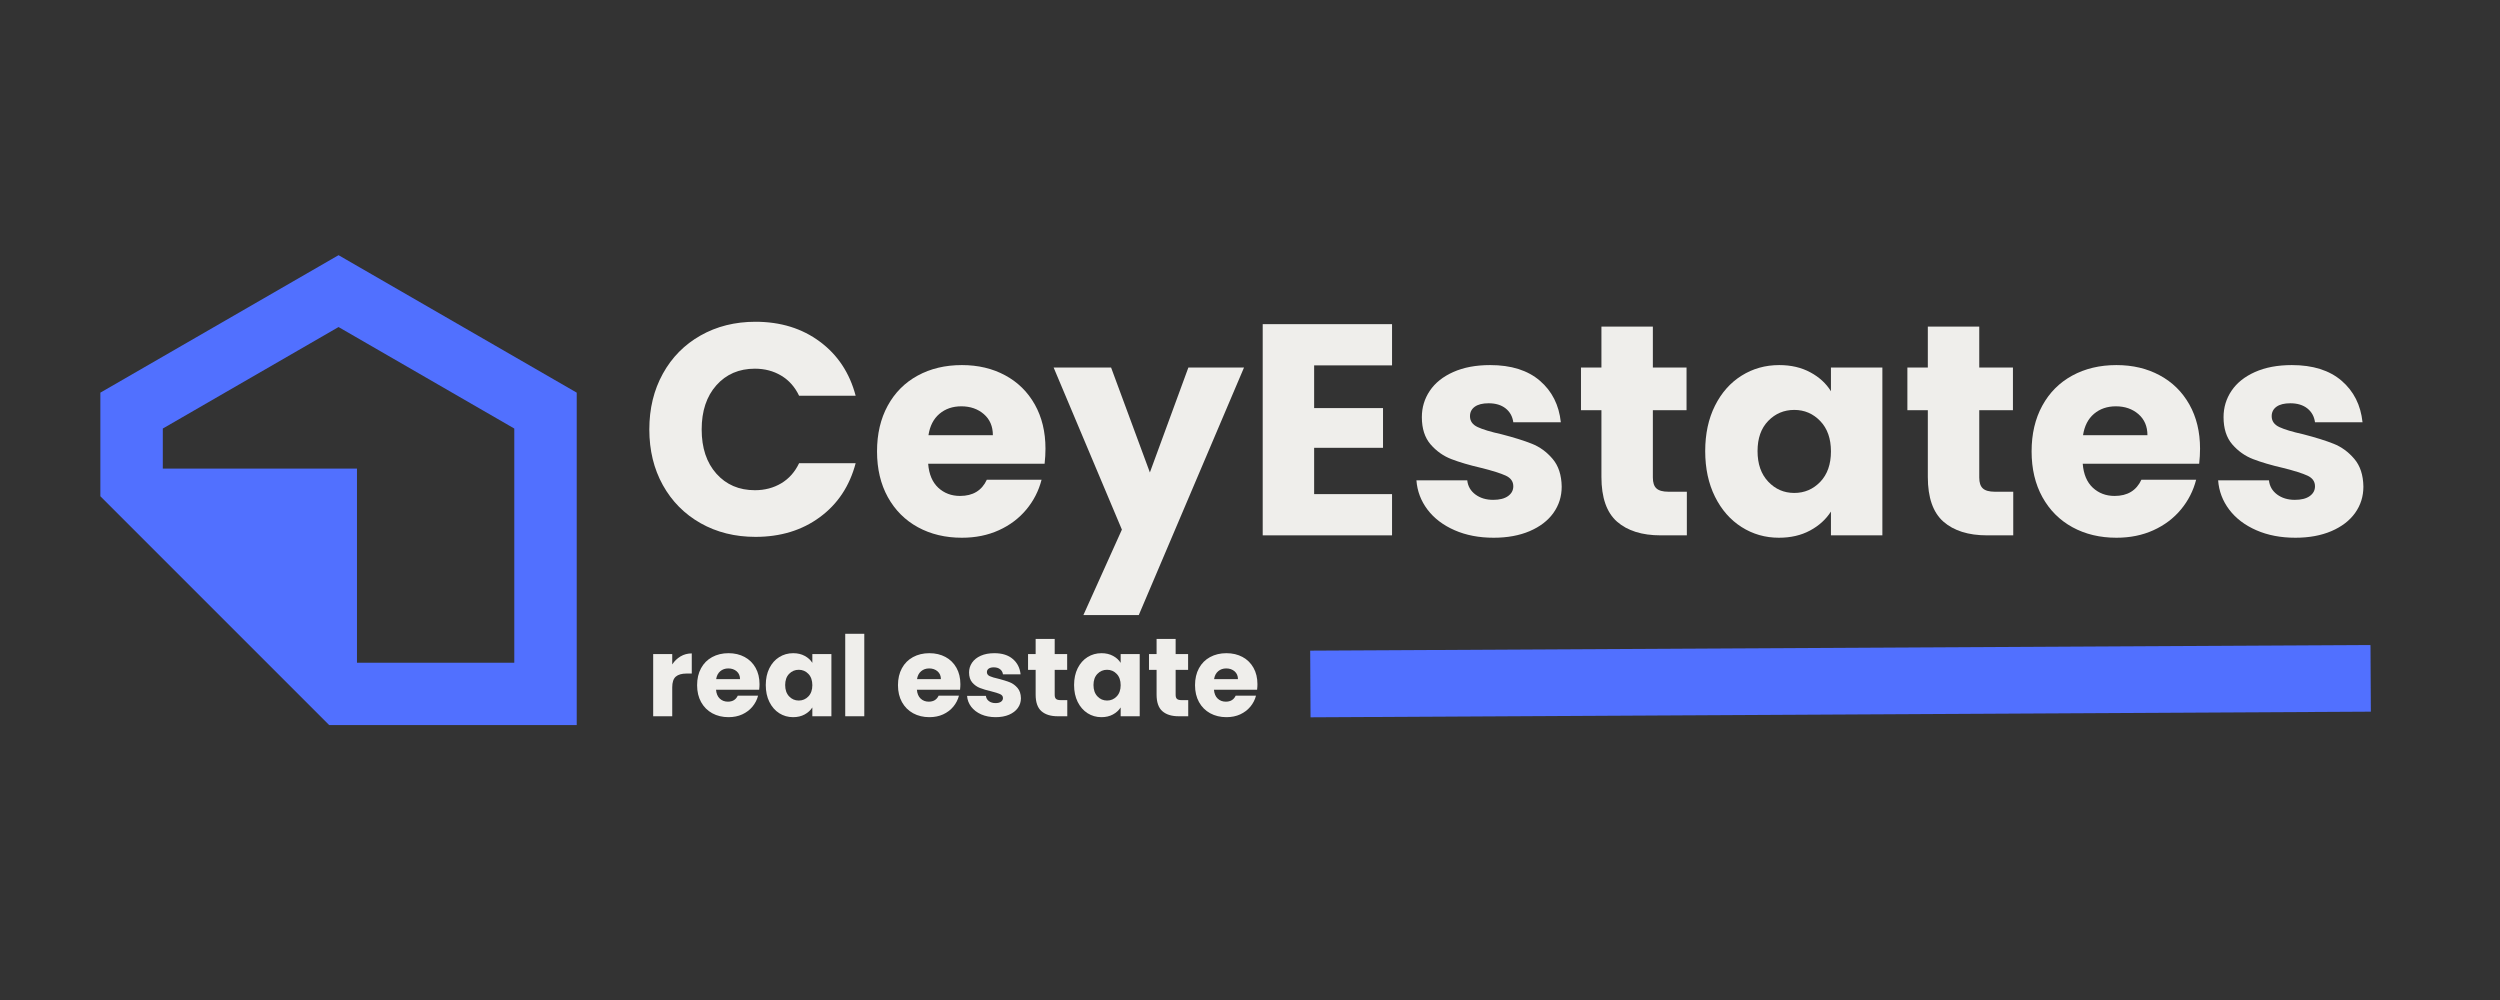 <svg xmlns="http://www.w3.org/2000/svg" xmlns:xlink="http://www.w3.org/1999/xlink" width="1200" zoomAndPan="magnify" viewBox="0 0 900 360" height="480" preserveAspectRatio="xMidYMid meet" version="1.2"><rect x="0" y="0" width="900" height="360" fill="#333333" stroke="none"/><defs><clipPath id="1e19cbcedf"><path d="M 36 91.863 L 207.75 91.863 L 207.75 261.363 L 36 261.363 Z M 36 91.863 "/></clipPath></defs><g id="6483c9c5ea"><g clip-rule="nonzero" clip-path="url(#1e19cbcedf)"><path style=" stroke:none;fill-rule:evenodd;fill:#5170ff;fill-opacity:1;" d="M 58.609 168.688 L 58.609 154.273 L 121.875 117.734 L 185.141 154.273 L 185.141 238.594 L 128.512 238.594 L 128.512 168.688 Z M 121.875 91.863 L 36.129 141.355 L 36.129 178.645 L 118.52 261.035 L 207.621 261.035 L 207.621 141.355 Z M 121.875 91.863 "/></g><g style="fill:#efeeeb;fill-opacity:1;"><g transform="translate(230.178, 192.726)"><path style="stroke:none" d="M 3.578 -38.125 C 3.578 -45.633 5.203 -52.328 8.453 -58.203 C 11.703 -64.086 16.227 -68.672 22.031 -71.953 C 27.844 -75.242 34.43 -76.891 41.797 -76.891 C 50.828 -76.891 58.551 -74.504 64.969 -69.734 C 71.395 -64.973 75.691 -58.477 77.859 -50.25 L 57.5 -50.25 C 55.988 -53.426 53.844 -55.844 51.062 -57.5 C 48.281 -59.164 45.125 -60 41.594 -60 C 35.883 -60 31.258 -58.008 27.719 -54.031 C 24.188 -50.062 22.422 -44.758 22.422 -38.125 C 22.422 -31.477 24.188 -26.172 27.719 -22.203 C 31.258 -18.234 35.883 -16.25 41.594 -16.25 C 45.125 -16.25 48.281 -17.078 51.062 -18.734 C 53.844 -20.391 55.988 -22.805 57.5 -25.984 L 77.859 -25.984 C 75.691 -17.754 71.395 -11.273 64.969 -6.547 C 58.551 -1.816 50.828 0.547 41.797 0.547 C 34.43 0.547 27.844 -1.094 22.031 -4.375 C 16.227 -7.664 11.703 -12.234 8.453 -18.078 C 5.203 -23.93 3.578 -30.613 3.578 -38.125 Z M 3.578 -38.125 "/></g></g><g style="fill:#efeeeb;fill-opacity:1;"><g transform="translate(312.7, 192.726)"><path style="stroke:none" d="M 63.672 -31.188 C 63.672 -29.457 63.566 -27.656 63.359 -25.781 L 21.438 -25.781 C 21.727 -22.02 22.938 -19.145 25.062 -17.156 C 27.195 -15.176 29.816 -14.188 32.922 -14.188 C 37.547 -14.188 40.758 -16.133 42.562 -20.031 L 62.266 -20.031 C 61.254 -16.062 59.43 -12.488 56.797 -9.312 C 54.16 -6.133 50.859 -3.645 46.891 -1.844 C 42.922 -0.039 38.484 0.859 33.578 0.859 C 27.648 0.859 22.375 -0.398 17.75 -2.922 C 13.133 -5.453 9.523 -9.062 6.922 -13.75 C 4.328 -18.445 3.031 -23.938 3.031 -30.219 C 3.031 -36.5 4.312 -41.984 6.875 -46.672 C 9.438 -51.367 13.023 -54.977 17.641 -57.5 C 22.266 -60.031 27.578 -61.297 33.578 -61.297 C 39.422 -61.297 44.613 -60.066 49.156 -57.609 C 53.707 -55.16 57.266 -51.66 59.828 -47.109 C 62.391 -42.555 63.672 -37.25 63.672 -31.188 Z M 44.734 -36.062 C 44.734 -39.238 43.648 -41.766 41.484 -43.641 C 39.316 -45.516 36.609 -46.453 33.359 -46.453 C 30.254 -46.453 27.633 -45.551 25.5 -43.75 C 23.375 -41.945 22.055 -39.383 21.547 -36.062 Z M 44.734 -36.062 "/></g></g><g style="fill:#efeeeb;fill-opacity:1;"><g transform="translate(379.411, 192.726)"><path style="stroke:none" d="M 68.438 -60.422 L 30.547 28.703 L 10.609 28.703 L 24.469 -2.062 L -0.109 -60.422 L 20.578 -60.422 L 34.547 -22.641 L 48.406 -60.422 Z M 68.438 -60.422 "/></g></g><g style="fill:#efeeeb;fill-opacity:1;"><g transform="translate(447.855, 192.726)"><path style="stroke:none" d="M 25.234 -61.188 L 25.234 -45.812 L 50.031 -45.812 L 50.031 -31.516 L 25.234 -31.516 L 25.234 -14.844 L 53.281 -14.844 L 53.281 0 L 6.719 0 L 6.719 -76.031 L 53.281 -76.031 L 53.281 -61.188 Z M 25.234 -61.188 "/></g></g><g style="fill:#efeeeb;fill-opacity:1;"><g transform="translate(506.444, 192.726)"><path style="stroke:none" d="M 31.297 0.859 C 26.023 0.859 21.332 -0.039 17.219 -1.844 C 13.102 -3.645 9.852 -6.113 7.469 -9.25 C 5.094 -12.395 3.758 -15.914 3.469 -19.812 L 21.766 -19.812 C 21.984 -17.719 22.957 -16.02 24.688 -14.719 C 26.426 -13.426 28.555 -12.781 31.078 -12.781 C 33.391 -12.781 35.176 -13.227 36.438 -14.125 C 37.707 -15.031 38.344 -16.207 38.344 -17.656 C 38.344 -19.383 37.438 -20.664 35.625 -21.5 C 33.82 -22.332 30.898 -23.254 26.859 -24.266 C 22.523 -25.273 18.914 -26.336 16.031 -27.453 C 13.145 -28.566 10.656 -30.332 8.562 -32.75 C 6.469 -35.176 5.422 -38.445 5.422 -42.562 C 5.422 -46.031 6.375 -49.188 8.281 -52.031 C 10.195 -54.883 13.016 -57.141 16.734 -58.797 C 20.453 -60.461 24.875 -61.297 30 -61.297 C 37.582 -61.297 43.555 -59.414 47.922 -55.656 C 52.285 -51.906 54.797 -46.926 55.453 -40.719 L 38.344 -40.719 C 38.051 -42.812 37.129 -44.473 35.578 -45.703 C 34.023 -46.93 31.984 -47.547 29.453 -47.547 C 27.285 -47.547 25.625 -47.129 24.469 -46.297 C 23.32 -45.461 22.75 -44.328 22.75 -42.891 C 22.75 -41.148 23.664 -39.848 25.5 -38.984 C 27.344 -38.117 30.211 -37.254 34.109 -36.391 C 38.586 -35.234 42.234 -34.094 45.047 -32.969 C 47.867 -31.852 50.344 -30.051 52.469 -27.562 C 54.602 -25.07 55.703 -21.734 55.766 -17.547 C 55.766 -14.004 54.77 -10.844 52.781 -8.062 C 50.801 -5.289 47.953 -3.109 44.234 -1.516 C 40.516 0.066 36.203 0.859 31.297 0.859 Z M 31.297 0.859 "/></g></g><g style="fill:#efeeeb;fill-opacity:1;"><g transform="translate(566.874, 192.726)"><path style="stroke:none" d="M 40.391 -15.703 L 40.391 0 L 30.969 0 C 24.258 0 19.023 -1.641 15.266 -4.922 C 11.516 -8.211 9.641 -13.578 9.641 -21.016 L 9.641 -45.047 L 2.281 -45.047 L 2.281 -60.422 L 9.641 -60.422 L 9.641 -75.156 L 28.156 -75.156 L 28.156 -60.422 L 40.281 -60.422 L 40.281 -45.047 L 28.156 -45.047 L 28.156 -20.797 C 28.156 -18.984 28.586 -17.68 29.453 -16.891 C 30.316 -16.098 31.758 -15.703 33.781 -15.703 Z M 40.391 -15.703 "/></g></g><g style="fill:#efeeeb;fill-opacity:1;"><g transform="translate(610.842, 192.726)"><path style="stroke:none" d="M 3.031 -30.328 C 3.031 -36.535 4.203 -41.984 6.547 -46.672 C 8.898 -51.367 12.098 -54.977 16.141 -57.5 C 20.18 -60.031 24.691 -61.297 29.672 -61.297 C 33.93 -61.297 37.664 -60.426 40.875 -58.688 C 44.094 -56.957 46.566 -54.688 48.297 -51.875 L 48.297 -60.422 L 66.812 -60.422 L 66.812 0 L 48.297 0 L 48.297 -8.562 C 46.492 -5.738 43.984 -3.461 40.766 -1.734 C 37.555 -0.004 33.82 0.859 29.562 0.859 C 24.656 0.859 20.18 -0.422 16.141 -2.984 C 12.098 -5.547 8.898 -9.191 6.547 -13.922 C 4.203 -18.648 3.031 -24.117 3.031 -30.328 Z M 48.297 -30.219 C 48.297 -34.832 47.016 -38.473 44.453 -41.141 C 41.891 -43.816 38.77 -45.156 35.094 -45.156 C 31.406 -45.156 28.281 -43.836 25.719 -41.203 C 23.156 -38.566 21.875 -34.941 21.875 -30.328 C 21.875 -25.703 23.156 -22.035 25.719 -19.328 C 28.281 -16.617 31.406 -15.266 35.094 -15.266 C 38.77 -15.266 41.891 -16.598 44.453 -19.266 C 47.016 -21.941 48.297 -25.594 48.297 -30.219 Z M 48.297 -30.219 "/></g></g><g style="fill:#efeeeb;fill-opacity:1;"><g transform="translate(684.376, 192.726)"><path style="stroke:none" d="M 40.391 -15.703 L 40.391 0 L 30.969 0 C 24.258 0 19.023 -1.641 15.266 -4.922 C 11.516 -8.211 9.641 -13.578 9.641 -21.016 L 9.641 -45.047 L 2.281 -45.047 L 2.281 -60.422 L 9.641 -60.422 L 9.641 -75.156 L 28.156 -75.156 L 28.156 -60.422 L 40.281 -60.422 L 40.281 -45.047 L 28.156 -45.047 L 28.156 -20.797 C 28.156 -18.984 28.586 -17.68 29.453 -16.891 C 30.316 -16.098 31.758 -15.703 33.781 -15.703 Z M 40.391 -15.703 "/></g></g><g style="fill:#efeeeb;fill-opacity:1;"><g transform="translate(728.345, 192.726)"><path style="stroke:none" d="M 63.672 -31.188 C 63.672 -29.457 63.566 -27.656 63.359 -25.781 L 21.438 -25.781 C 21.727 -22.02 22.938 -19.145 25.062 -17.156 C 27.195 -15.176 29.816 -14.188 32.922 -14.188 C 37.547 -14.188 40.758 -16.133 42.562 -20.031 L 62.266 -20.031 C 61.254 -16.062 59.43 -12.488 56.797 -9.312 C 54.16 -6.133 50.859 -3.645 46.891 -1.844 C 42.922 -0.039 38.484 0.859 33.578 0.859 C 27.648 0.859 22.375 -0.398 17.75 -2.922 C 13.133 -5.453 9.523 -9.062 6.922 -13.75 C 4.328 -18.445 3.031 -23.938 3.031 -30.219 C 3.031 -36.5 4.312 -41.984 6.875 -46.672 C 9.438 -51.367 13.023 -54.977 17.641 -57.5 C 22.266 -60.031 27.578 -61.297 33.578 -61.297 C 39.422 -61.297 44.613 -60.066 49.156 -57.609 C 53.707 -55.16 57.266 -51.66 59.828 -47.109 C 62.391 -42.555 63.672 -37.25 63.672 -31.188 Z M 44.734 -36.062 C 44.734 -39.238 43.648 -41.766 41.484 -43.641 C 39.316 -45.516 36.609 -46.453 33.359 -46.453 C 30.254 -46.453 27.633 -45.551 25.5 -43.75 C 23.375 -41.945 22.055 -39.383 21.547 -36.062 Z M 44.734 -36.062 "/></g></g><g style="fill:#efeeeb;fill-opacity:1;"><g transform="translate(795.056, 192.726)"><path style="stroke:none" d="M 31.297 0.859 C 26.023 0.859 21.332 -0.039 17.219 -1.844 C 13.102 -3.645 9.852 -6.113 7.469 -9.25 C 5.094 -12.395 3.758 -15.914 3.469 -19.812 L 21.766 -19.812 C 21.984 -17.719 22.957 -16.02 24.688 -14.719 C 26.426 -13.426 28.555 -12.781 31.078 -12.781 C 33.391 -12.781 35.176 -13.227 36.438 -14.125 C 37.707 -15.031 38.344 -16.207 38.344 -17.656 C 38.344 -19.383 37.438 -20.664 35.625 -21.5 C 33.82 -22.332 30.898 -23.254 26.859 -24.266 C 22.523 -25.273 18.914 -26.336 16.031 -27.453 C 13.145 -28.566 10.656 -30.332 8.562 -32.75 C 6.469 -35.176 5.422 -38.445 5.422 -42.562 C 5.422 -46.031 6.375 -49.188 8.281 -52.031 C 10.195 -54.883 13.016 -57.141 16.734 -58.797 C 20.453 -60.461 24.875 -61.297 30 -61.297 C 37.582 -61.297 43.555 -59.414 47.922 -55.656 C 52.285 -51.906 54.797 -46.926 55.453 -40.719 L 38.344 -40.719 C 38.051 -42.812 37.129 -44.473 35.578 -45.703 C 34.023 -46.93 31.984 -47.547 29.453 -47.547 C 27.285 -47.547 25.625 -47.129 24.469 -46.297 C 23.32 -45.461 22.75 -44.328 22.75 -42.891 C 22.75 -41.148 23.664 -39.848 25.5 -38.984 C 27.344 -38.117 30.211 -37.254 34.109 -36.391 C 38.586 -35.234 42.234 -34.094 45.047 -32.969 C 47.867 -31.852 50.344 -30.051 52.469 -27.562 C 54.602 -25.07 55.703 -21.734 55.766 -17.547 C 55.766 -14.004 54.77 -10.844 52.781 -8.062 C 50.801 -5.289 47.953 -3.109 44.234 -1.516 C 40.516 0.066 36.203 0.859 31.297 0.859 Z M 31.297 0.859 "/></g></g><g style="fill:#efeeeb;fill-opacity:1;"><g transform="translate(232.66, 257.852)"><path style="stroke:none" d="M 9.344 -18.656 C 10.145 -19.883 11.148 -20.852 12.359 -21.562 C 13.566 -22.27 14.906 -22.625 16.375 -22.625 L 16.375 -15.375 L 14.484 -15.375 C 12.773 -15.375 11.488 -15.004 10.625 -14.266 C 9.77 -13.523 9.344 -12.234 9.344 -10.391 L 9.344 0 L 2.484 0 L 2.484 -22.391 L 9.344 -22.391 Z M 9.344 -18.656 "/></g></g><g style="fill:#efeeeb;fill-opacity:1;"><g transform="translate(249.834, 257.852)"><path style="stroke:none" d="M 23.594 -11.562 C 23.594 -10.914 23.551 -10.242 23.469 -9.547 L 7.938 -9.547 C 8.051 -8.16 8.5 -7.098 9.281 -6.359 C 10.07 -5.617 11.047 -5.25 12.203 -5.25 C 13.91 -5.25 15.098 -5.973 15.766 -7.422 L 23.078 -7.422 C 22.703 -5.953 22.023 -4.629 21.047 -3.453 C 20.066 -2.273 18.844 -1.348 17.375 -0.672 C 15.906 -0.004 14.258 0.328 12.438 0.328 C 10.25 0.328 8.297 -0.141 6.578 -1.078 C 4.867 -2.016 3.531 -3.352 2.562 -5.094 C 1.602 -6.832 1.125 -8.863 1.125 -11.188 C 1.125 -13.52 1.598 -15.555 2.547 -17.297 C 3.492 -19.035 4.82 -20.367 6.531 -21.297 C 8.25 -22.234 10.219 -22.703 12.438 -22.703 C 14.602 -22.703 16.531 -22.25 18.219 -21.344 C 19.906 -20.438 21.223 -19.141 22.172 -17.453 C 23.117 -15.766 23.594 -13.801 23.594 -11.562 Z M 16.578 -13.359 C 16.578 -14.535 16.176 -15.473 15.375 -16.172 C 14.57 -16.867 13.566 -17.219 12.359 -17.219 C 11.211 -17.219 10.242 -16.879 9.453 -16.203 C 8.66 -15.535 8.172 -14.586 7.984 -13.359 Z M 16.578 -13.359 "/></g></g><g style="fill:#efeeeb;fill-opacity:1;"><g transform="translate(274.553, 257.852)"><path style="stroke:none" d="M 1.125 -11.234 C 1.125 -13.535 1.555 -15.555 2.422 -17.297 C 3.297 -19.035 4.477 -20.367 5.969 -21.297 C 7.469 -22.234 9.145 -22.703 11 -22.703 C 12.57 -22.703 13.953 -22.379 15.141 -21.734 C 16.336 -21.098 17.254 -20.258 17.891 -19.219 L 17.891 -22.391 L 24.75 -22.391 L 24.75 0 L 17.891 0 L 17.891 -3.172 C 17.223 -2.129 16.297 -1.285 15.109 -0.641 C 13.922 0.004 12.535 0.328 10.953 0.328 C 9.129 0.328 7.469 -0.145 5.969 -1.094 C 4.477 -2.051 3.297 -3.406 2.422 -5.156 C 1.555 -6.906 1.125 -8.93 1.125 -11.234 Z M 17.891 -11.188 C 17.891 -12.906 17.414 -14.258 16.469 -15.25 C 15.52 -16.238 14.363 -16.734 13 -16.734 C 11.633 -16.734 10.477 -16.242 9.531 -15.266 C 8.582 -14.285 8.109 -12.941 8.109 -11.234 C 8.109 -9.523 8.582 -8.164 9.531 -7.156 C 10.477 -6.156 11.633 -5.656 13 -5.656 C 14.363 -5.656 15.52 -6.148 16.469 -7.141 C 17.414 -8.129 17.891 -9.477 17.891 -11.188 Z M 17.891 -11.188 "/></g></g><g style="fill:#efeeeb;fill-opacity:1;"><g transform="translate(301.8, 257.852)"><path style="stroke:none" d="M 9.344 -29.688 L 9.344 0 L 2.484 0 L 2.484 -29.688 Z M 9.344 -29.688 "/></g></g><g style="fill:#efeeeb;fill-opacity:1;"><g transform="translate(313.637, 257.852)"><path style="stroke:none" d=""/></g></g><g style="fill:#efeeeb;fill-opacity:1;"><g transform="translate(322.145, 257.852)"><path style="stroke:none" d="M 23.594 -11.562 C 23.594 -10.914 23.551 -10.242 23.469 -9.547 L 7.938 -9.547 C 8.051 -8.16 8.5 -7.098 9.281 -6.359 C 10.07 -5.617 11.047 -5.25 12.203 -5.25 C 13.91 -5.25 15.098 -5.973 15.766 -7.422 L 23.078 -7.422 C 22.703 -5.953 22.023 -4.629 21.047 -3.453 C 20.066 -2.273 18.844 -1.348 17.375 -0.672 C 15.906 -0.004 14.258 0.328 12.438 0.328 C 10.25 0.328 8.297 -0.141 6.578 -1.078 C 4.867 -2.016 3.531 -3.352 2.562 -5.094 C 1.602 -6.832 1.125 -8.863 1.125 -11.188 C 1.125 -13.52 1.598 -15.555 2.547 -17.297 C 3.492 -19.035 4.82 -20.367 6.531 -21.297 C 8.25 -22.234 10.219 -22.703 12.438 -22.703 C 14.602 -22.703 16.531 -22.25 18.219 -21.344 C 19.906 -20.438 21.223 -19.141 22.172 -17.453 C 23.117 -15.766 23.594 -13.801 23.594 -11.562 Z M 16.578 -13.359 C 16.578 -14.535 16.176 -15.473 15.375 -16.172 C 14.57 -16.867 13.566 -17.219 12.359 -17.219 C 11.211 -17.219 10.242 -16.879 9.453 -16.203 C 8.66 -15.535 8.172 -14.586 7.984 -13.359 Z M 16.578 -13.359 "/></g></g><g style="fill:#efeeeb;fill-opacity:1;"><g transform="translate(346.863, 257.852)"><path style="stroke:none" d="M 11.594 0.328 C 9.645 0.328 7.906 -0.004 6.375 -0.672 C 4.852 -1.348 3.648 -2.266 2.766 -3.422 C 1.879 -4.586 1.383 -5.895 1.281 -7.344 L 8.062 -7.344 C 8.145 -6.562 8.504 -5.93 9.141 -5.453 C 9.785 -4.973 10.578 -4.734 11.516 -4.734 C 12.367 -4.734 13.031 -4.898 13.5 -5.234 C 13.969 -5.566 14.203 -6.004 14.203 -6.547 C 14.203 -7.18 13.867 -7.648 13.203 -7.953 C 12.535 -8.266 11.453 -8.609 9.953 -8.984 C 8.348 -9.359 7.008 -9.754 5.938 -10.172 C 4.863 -10.586 3.938 -11.242 3.156 -12.141 C 2.383 -13.035 2 -14.242 2 -15.766 C 2 -17.047 2.352 -18.211 3.062 -19.266 C 3.781 -20.328 4.828 -21.164 6.203 -21.781 C 7.578 -22.395 9.211 -22.703 11.109 -22.703 C 13.922 -22.703 16.133 -22.004 17.75 -20.609 C 19.375 -19.223 20.305 -17.383 20.547 -15.094 L 14.203 -15.094 C 14.098 -15.863 13.754 -16.473 13.172 -16.922 C 12.598 -17.379 11.844 -17.609 10.906 -17.609 C 10.102 -17.609 9.488 -17.453 9.062 -17.141 C 8.633 -16.836 8.422 -16.422 8.422 -15.891 C 8.422 -15.242 8.758 -14.758 9.438 -14.438 C 10.125 -14.125 11.191 -13.805 12.641 -13.484 C 14.297 -13.055 15.645 -12.633 16.688 -12.219 C 17.727 -11.801 18.645 -11.129 19.438 -10.203 C 20.227 -9.285 20.641 -8.051 20.672 -6.5 C 20.672 -5.188 20.301 -4.016 19.562 -2.984 C 18.82 -1.953 17.766 -1.141 16.391 -0.547 C 15.016 0.035 13.414 0.328 11.594 0.328 Z M 11.594 0.328 "/></g></g><g style="fill:#efeeeb;fill-opacity:1;"><g transform="translate(369.254, 257.852)"><path style="stroke:none" d="M 14.969 -5.812 L 14.969 0 L 11.469 0 C 8.988 0 7.051 -0.609 5.656 -1.828 C 4.27 -3.047 3.578 -5.031 3.578 -7.781 L 3.578 -16.688 L 0.844 -16.688 L 0.844 -22.391 L 3.578 -22.391 L 3.578 -27.844 L 10.438 -27.844 L 10.438 -22.391 L 14.922 -22.391 L 14.922 -16.688 L 10.438 -16.688 L 10.438 -7.703 C 10.438 -7.035 10.594 -6.551 10.906 -6.25 C 11.227 -5.957 11.766 -5.812 12.516 -5.812 Z M 14.969 -5.812 "/></g></g><g style="fill:#efeeeb;fill-opacity:1;"><g transform="translate(385.546, 257.852)"><path style="stroke:none" d="M 1.125 -11.234 C 1.125 -13.535 1.555 -15.555 2.422 -17.297 C 3.297 -19.035 4.477 -20.367 5.969 -21.297 C 7.469 -22.234 9.145 -22.703 11 -22.703 C 12.57 -22.703 13.953 -22.379 15.141 -21.734 C 16.336 -21.098 17.254 -20.258 17.891 -19.219 L 17.891 -22.391 L 24.75 -22.391 L 24.75 0 L 17.891 0 L 17.891 -3.172 C 17.223 -2.129 16.297 -1.285 15.109 -0.641 C 13.922 0.004 12.535 0.328 10.953 0.328 C 9.129 0.328 7.469 -0.145 5.969 -1.094 C 4.477 -2.051 3.297 -3.406 2.422 -5.156 C 1.555 -6.906 1.125 -8.93 1.125 -11.234 Z M 17.891 -11.188 C 17.891 -12.906 17.414 -14.258 16.469 -15.25 C 15.52 -16.238 14.363 -16.734 13 -16.734 C 11.633 -16.734 10.477 -16.242 9.531 -15.266 C 8.582 -14.285 8.109 -12.941 8.109 -11.234 C 8.109 -9.523 8.582 -8.164 9.531 -7.156 C 10.477 -6.156 11.633 -5.656 13 -5.656 C 14.363 -5.656 15.52 -6.148 16.469 -7.141 C 17.414 -8.129 17.891 -9.477 17.891 -11.188 Z M 17.891 -11.188 "/></g></g><g style="fill:#efeeeb;fill-opacity:1;"><g transform="translate(412.793, 257.852)"><path style="stroke:none" d="M 14.969 -5.812 L 14.969 0 L 11.469 0 C 8.988 0 7.051 -0.609 5.656 -1.828 C 4.27 -3.047 3.578 -5.031 3.578 -7.781 L 3.578 -16.688 L 0.844 -16.688 L 0.844 -22.391 L 3.578 -22.391 L 3.578 -27.844 L 10.438 -27.844 L 10.438 -22.391 L 14.922 -22.391 L 14.922 -16.688 L 10.438 -16.688 L 10.438 -7.703 C 10.438 -7.035 10.594 -6.551 10.906 -6.25 C 11.227 -5.957 11.766 -5.812 12.516 -5.812 Z M 14.969 -5.812 "/></g></g><g style="fill:#efeeeb;fill-opacity:1;"><g transform="translate(429.085, 257.852)"><path style="stroke:none" d="M 23.594 -11.562 C 23.594 -10.914 23.551 -10.242 23.469 -9.547 L 7.938 -9.547 C 8.051 -8.16 8.5 -7.098 9.281 -6.359 C 10.07 -5.617 11.047 -5.25 12.203 -5.25 C 13.91 -5.25 15.098 -5.973 15.766 -7.422 L 23.078 -7.422 C 22.703 -5.953 22.023 -4.629 21.047 -3.453 C 20.066 -2.273 18.844 -1.348 17.375 -0.672 C 15.906 -0.004 14.258 0.328 12.438 0.328 C 10.25 0.328 8.297 -0.141 6.578 -1.078 C 4.867 -2.016 3.531 -3.352 2.562 -5.094 C 1.602 -6.832 1.125 -8.863 1.125 -11.188 C 1.125 -13.52 1.598 -15.555 2.547 -17.297 C 3.492 -19.035 4.82 -20.367 6.531 -21.297 C 8.25 -22.234 10.219 -22.703 12.438 -22.703 C 14.602 -22.703 16.531 -22.25 18.219 -21.344 C 19.906 -20.438 21.223 -19.141 22.172 -17.453 C 23.117 -15.766 23.594 -13.801 23.594 -11.562 Z M 16.578 -13.359 C 16.578 -14.535 16.176 -15.473 15.375 -16.172 C 14.57 -16.867 13.566 -17.219 12.359 -17.219 C 11.211 -17.219 10.242 -16.879 9.453 -16.203 C 8.66 -15.535 8.172 -14.586 7.984 -13.359 Z M 16.578 -13.359 "/></g></g><path style="fill:none;stroke-width:32;stroke-linecap:butt;stroke-linejoin:miter;stroke:#5170ff;stroke-opacity:1;stroke-miterlimit:4;" d="M 0.002 15.998 L 508.951 16.001 " transform="matrix(0.75,-0.004,0.004,0.75,471.665,234.236)"/></g></svg>